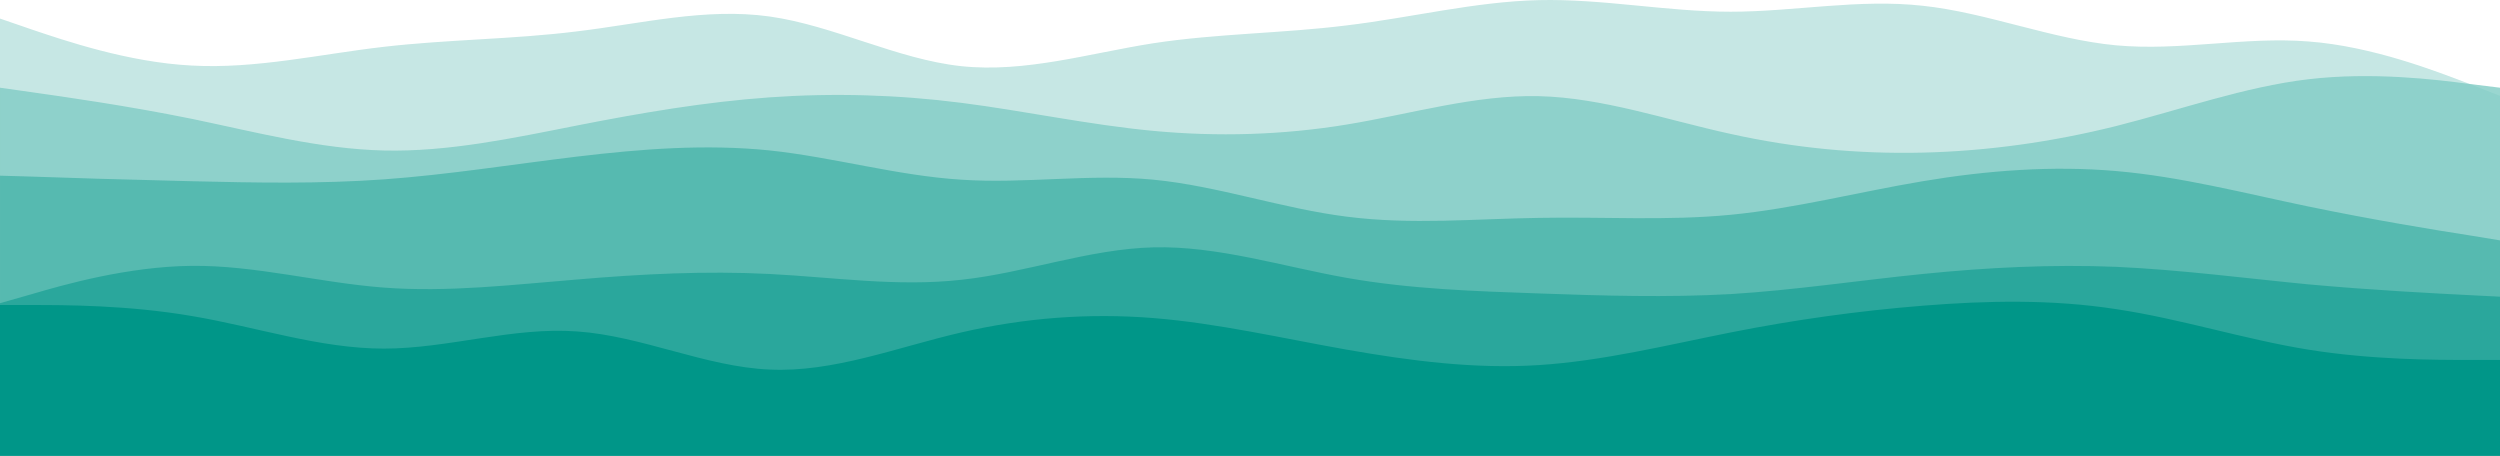 <?xml version="1.0" encoding="UTF-8" standalone="no"?>
<!DOCTYPE svg PUBLIC "-//W3C//DTD SVG 1.1//EN" "http://www.w3.org/Graphics/SVG/1.1/DTD/svg11.dtd">
<svg width="100%" height="100%" viewBox="0 0 960 175" version="1.1" xmlns="http://www.w3.org/2000/svg" xmlns:xlink="http://www.w3.org/1999/xlink" xml:space="preserve" style="fill-rule:evenodd;clip-rule:evenodd;stroke-linejoin:round;stroke-miterlimit:2;">
    <rect id="waves" x="0" y="-0" width="960" height="175" style="fill:none;"/>
    <clipPath id="_clip1">
        <rect x="0" y="-0" width="960" height="175"/>
    </clipPath>
    <g clip-path="url(#_clip1)">
        <path d="M0,7.126l12.267,4.225c12.266,4.111 36.8,12.562 61.333,13.818c24.533,1.371 49.067,-4.339 73.813,-7.194c24.64,-2.855 49.6,-2.855 74.24,-5.939c24.747,-2.969 49.28,-9.136 73.814,-5.71c24.533,3.426 49.066,16.445 73.6,19.072c24.533,2.626 49.066,-4.911 73.813,-8.794c24.64,-3.768 49.6,-3.768 74.24,-6.852c24.747,-2.969 49.28,-9.136 73.813,-9.707c24.534,-0.571 49.067,4.454 73.6,4.454c24.534,0 49.067,-5.025 73.814,-2.284c24.64,2.627 49.6,12.905 74.24,15.189c24.746,2.284 49.28,-3.426 73.813,-1.485c24.533,1.827 49.067,11.42 61.333,16.102l12.267,4.797l0,138.182l-960,-0l0,-167.874Z" style="fill:#b2dfdb;fill-opacity:0.75;fill-rule:nonzero;"/>
        <path d="M0,33.679l12.267,1.739c12.266,1.739 36.8,5.217 61.333,10.202c24.533,5.101 49.067,11.594 73.813,12.174c24.64,0.579 49.6,-4.754 74.24,-9.623c24.747,-4.87 49.28,-9.043 73.814,-10.782c24.533,-1.74 49.066,-1.044 73.6,2.086c24.533,3.131 49.066,8.464 73.813,10.783c24.64,2.318 49.6,1.623 74.24,-2.435c24.747,-4.058 49.28,-11.478 73.813,-10.898c24.534,0.579 49.067,9.159 73.6,14.492c24.534,5.449 49.067,7.768 73.814,7.188c24.64,-0.58 49.6,-4.058 74.24,-10.202c24.746,-6.261 49.28,-15.072 73.813,-17.971c24.533,-2.898 49.067,0.116 61.333,1.739l12.267,1.508l0,141.443l-960,0l0,-141.443Z" style="fill:#80cbc4;fill-opacity:0.8;fill-rule:nonzero;"/>
        <path d="M0,67.457l12.267,0.355c12.266,0.473 36.8,1.183 61.333,1.775c24.533,0.591 49.067,1.065 73.813,-0.71c24.64,-1.775 49.6,-5.798 74.24,-8.755c24.747,-2.958 49.28,-4.851 73.814,-2.367c24.533,2.603 49.066,9.702 73.6,11.24c24.533,1.657 49.066,-2.366 73.813,0c24.64,2.366 49.6,11.122 74.24,14.198c24.747,3.194 49.28,0.828 73.813,0.473c24.534,-0.473 49.067,1.183 73.6,-1.183c24.534,-2.366 49.067,-8.755 73.814,-12.896c24.64,-4.141 49.6,-6.034 74.24,-3.905c24.746,2.13 49.28,8.519 73.813,13.606c24.533,5.088 49.067,9.111 61.333,11.004l12.267,2.011l0,82.819l-960,0l0,-107.665Z" style="fill:#4db6ac;fill-opacity:0.85;fill-rule:nonzero;"/>
        <path d="M0,116.419l12.267,-3.49c12.266,-3.615 36.8,-10.595 61.333,-10.844c24.533,-0.249 49.067,6.481 73.813,8.351c24.64,1.87 49.6,-1.122 74.24,-3.116c24.747,-2.119 49.28,-3.365 73.814,-2.119c24.533,1.247 49.066,4.986 73.6,2.244c24.533,-2.618 49.066,-11.841 73.813,-12.464c24.64,-0.624 49.6,7.353 74.24,11.716c24.747,4.362 49.28,5.11 73.813,5.983c24.534,0.872 49.067,1.62 73.6,0.249c24.534,-1.496 49.067,-5.235 73.814,-7.728c24.64,-2.493 49.6,-3.739 74.24,-2.742c24.746,1.122 49.28,4.362 73.813,6.731c24.533,2.243 49.067,3.49 61.333,4.113l12.267,0.623l0,61.074l-960,-0l0,-58.581Z" style="fill:#26a69a;fill-opacity:0.9;fill-rule:nonzero;"/>
        <path d="M0,117.127l12.267,-0c12.266,-0 36.8,-0 61.333,4.218c24.533,4.086 49.067,12.521 73.813,12.521c24.64,0 49.6,-8.435 74.24,-6.59c24.747,1.713 49.28,13.576 73.814,14.631c24.533,1.186 49.066,-8.568 73.6,-14.236c24.533,-5.667 49.066,-7.513 73.813,-5.536c24.64,1.977 49.6,7.777 74.24,12.127c24.747,4.349 49.28,7.513 73.813,5.931c24.534,-1.582 49.067,-7.645 73.6,-12.522c24.534,-4.877 49.067,-8.304 73.814,-10.281c24.64,-1.977 49.6,-2.504 74.24,1.318c24.746,3.691 49.28,11.599 73.813,15.554c24.533,3.954 49.067,3.954 61.333,3.954l12.267,-0l0,36.906l-960,0l0,-57.995Z" style="fill:#009688;fill-rule:nonzero;"/>
    </g>
</svg>
